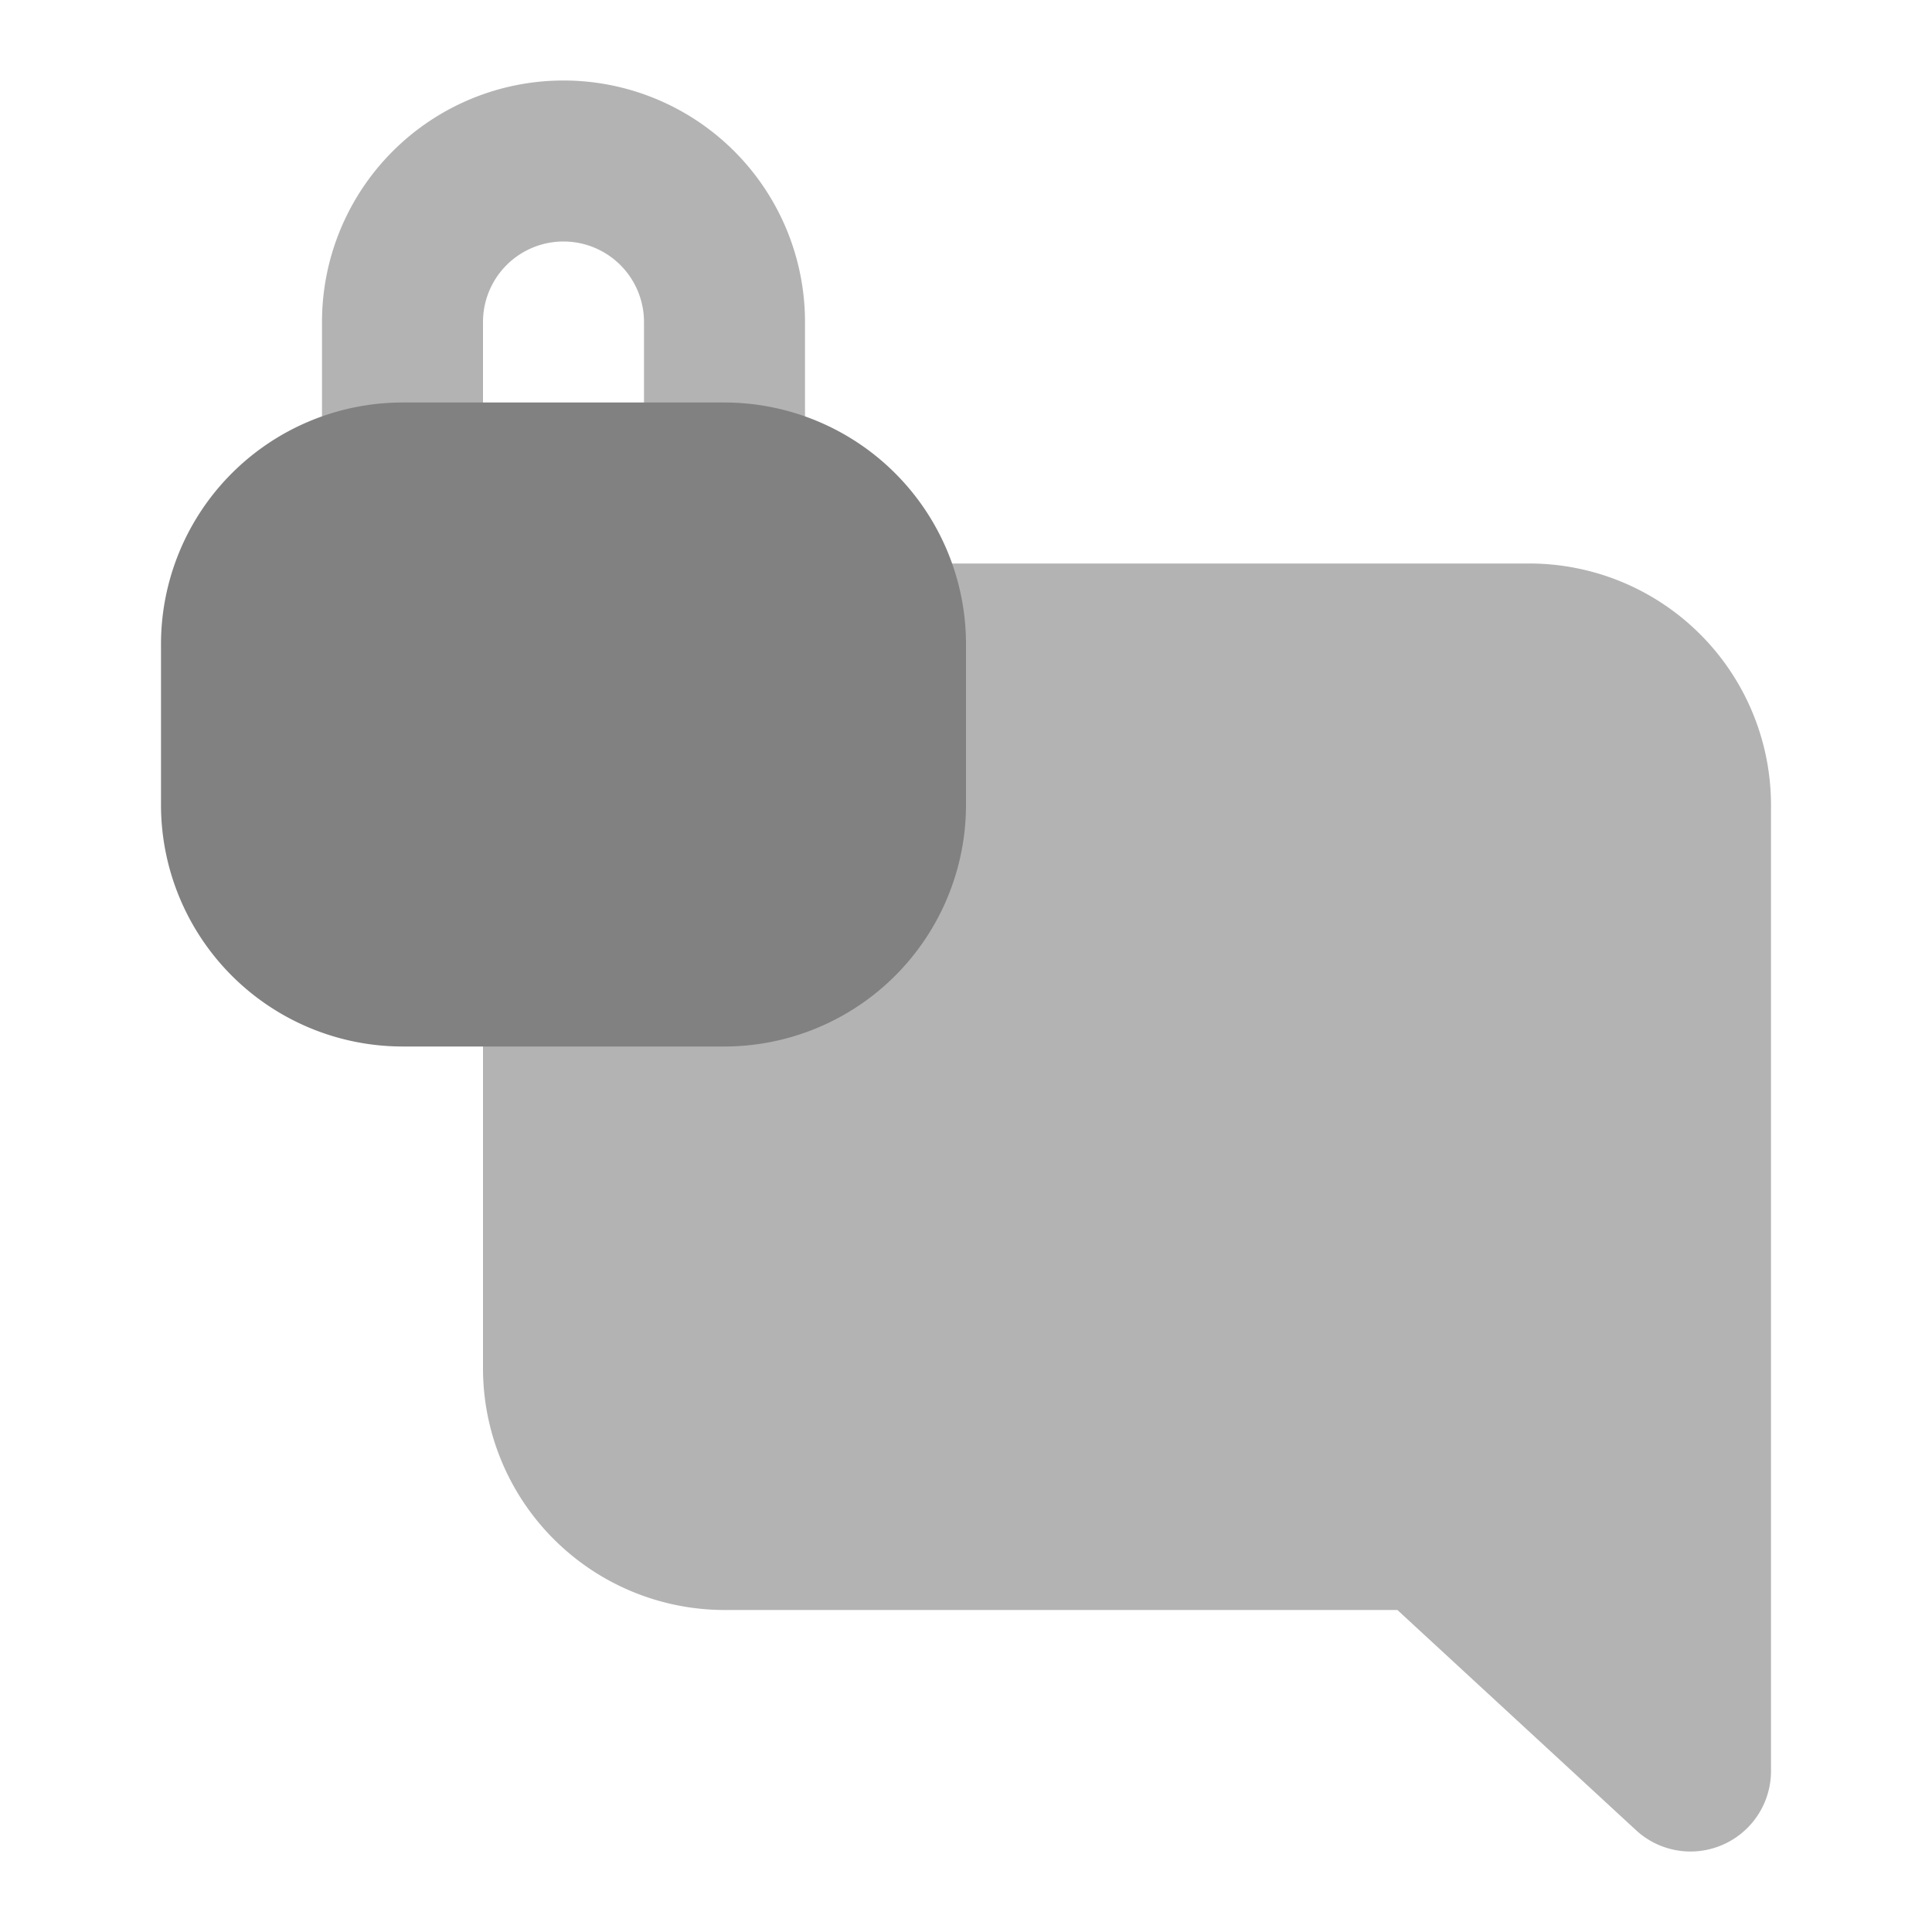 <svg xmlns="http://www.w3.org/2000/svg" width="24" height="24" fill="none" viewBox="0 0 24 24">
  <path fill="#B3B3B3" d="M9 8H5a1 1 0 01-1-.999V4a3 3 0 016 0v3a1 1 0 01-.999 1H9zM6 6h2V4a1 1 0 00-2 0v2z"/>
  <path fill="#B3B3B3" d="M21 23a.996.996 0 01-.678-.266L17.359 20H9a3.003 3.003 0 01-3-3v-7a3.003 3.003 0 013-3h10a3.003 3.003 0 013 3v12a1 1 0 01-1 1z"/>
  <path fill="#818181" d="M9 13H5a3.003 3.003 0 01-3-3V8a3.003 3.003 0 013-3h4a3.003 3.003 0 013 3v2a3.003 3.003 0 01-3 3z"/>
</svg>
